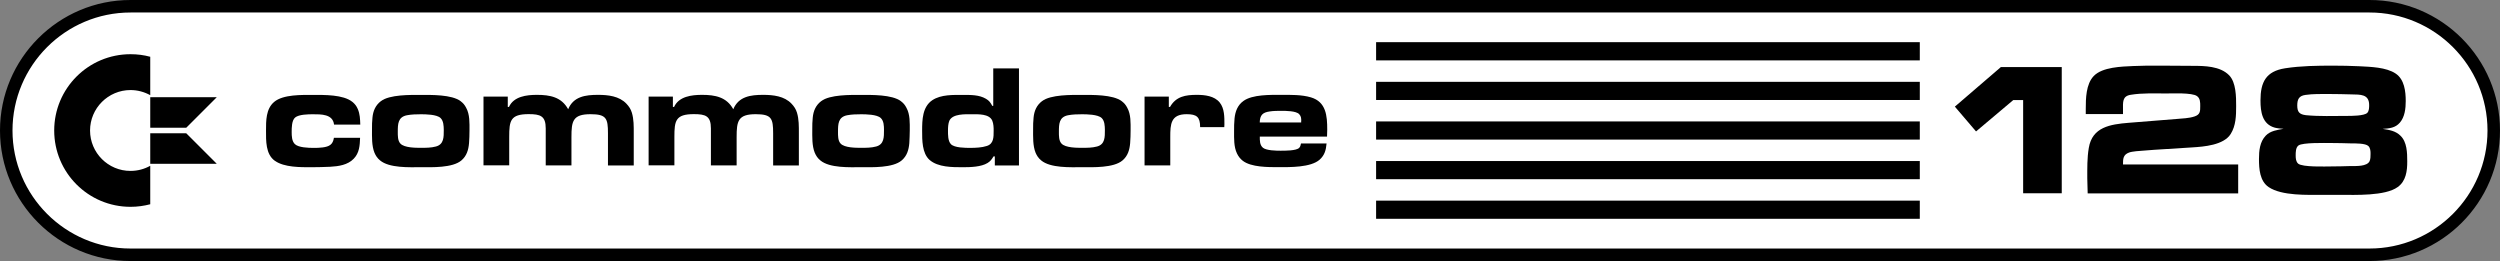 <?xml version="1.0" encoding="utf-8"?>
<!-- Generator: Adobe Illustrator 25.0.0, SVG Export Plug-In . SVG Version: 6.00 Build 0)  -->
<svg version="1.1" id="Layer_1" xmlns="http://www.w3.org/2000/svg" xmlns:xlink="http://www.w3.org/1999/xlink" x="0px" y="0px"
	 viewBox="0 0 3800.4 396.8" style="enable-background:new 0 0 3800.4 396.8;" xml:space="preserve">
<rect x="0" y="0" width="3800.4" height="396.8" fill="#808080" stroke="none"/>
<style type="text/css">
	.st0{fill-rule:evenodd;clip-rule:evenodd;fill:#3E3632;}
	.st1{fill-rule:evenodd;clip-rule:evenodd;fill:#FD2537;}
	.st2{fill-rule:evenodd;clip-rule:evenodd;fill:#FD7801;}
	.st3{fill-rule:evenodd;clip-rule:evenodd;fill:#F2F540;}
	.st4{fill-rule:evenodd;clip-rule:evenodd;fill:#48CC31;}
	.st5{fill-rule:evenodd;clip-rule:evenodd;fill:#14A3FD;}
	.st6{fill:#FFFFFF;}
	.st7{fill:#282422;}
	.st8{fill:url(#SVGID_1_);}
	.st9{fill:url(#SVGID_2_);}
	.st10{fill:url(#SVGID_3_);}
	.st11{fill:url(#SVGID_4_);}
	.st12{fill:url(#SVGID_5_);}
	.st13{fill:url(#SVGID_6_);}
	.st14{fill:url(#SVGID_7_);}
	.st15{fill:url(#SVGID_8_);}
	.st16{fill:url(#SVGID_9_);}
	.st17{fill:url(#SVGID_10_);}
	.st18{fill:url(#SVGID_11_);}
	.st19{fill:url(#SVGID_12_);}
	.st20{fill:url(#SVGID_13_);}
	.st21{fill:url(#SVGID_14_);}
	.st22{fill:url(#SVGID_15_);}
	.st23{fill-rule:evenodd;clip-rule:evenodd;fill:#FFFFFF;}
	.st24{fill:url(#SVGID_16_);}
	.st25{fill:url(#SVGID_17_);}
	.st26{fill:url(#SVGID_18_);}
	.st27{fill:url(#SVGID_19_);}
	.st28{fill:url(#SVGID_20_);}
	.st29{fill:url(#SVGID_21_);}
	.st30{fill:url(#SVGID_22_);}
	.st31{fill:url(#SVGID_23_);}
	.st32{fill:url(#SVGID_24_);}
	.st33{fill:url(#SVGID_25_);}
	.st34{fill:url(#SVGID_26_);}
	.st35{fill:url(#SVGID_27_);}
	.st36{fill:url(#SVGID_28_);}
	.st37{fill:url(#SVGID_29_);}
	.st38{fill:url(#SVGID_30_);}
	.st39{fill-rule:evenodd;clip-rule:evenodd;}
</style>
<g>
	<g>
		<g id="path5_9_">
			<path class="st23" d="M3602,9.5c103.9,0,188.9,85,188.9,188.9l0,0c0,103.9-85,188.9-188.9,188.9H198.4
				c-103.9,0-188.9-85-188.9-188.9l0,0C9.5,94.5,94.5,9.5,198.4,9.5H3602z"/>
			<path d="M3602,396.8H198.4C89,396.8,0,307.8,0,198.4S89,0,198.4,0H3602c109.4,0,198.4,89,198.4,198.4S3711.4,396.8,3602,396.8z
				 M198.4,19C99.5,19,19,99.5,19,198.4c0,98.9,80.5,179.4,179.4,179.4H3602c98.9,0,179.4-80.5,179.4-179.4
				c0-98.9-80.5-179.4-179.4-179.4H198.4z"/>
		</g>
		<g>
			<g id="polygon7_8_">
				<polygon class="st39" points="2091.9,64.1 2091.9,64.1 2918.4,64.1 2918.4,91.8 2091.9,91.8 				"/>
			</g>
			<g>
				<polygon class="st39" points="2091.9,124.4 2091.9,124.4 2918.4,124.4 2918.4,152 2091.9,152 				"/>
			</g>
			<g>
				<polygon class="st39" points="2091.9,184.6 2091.9,184.6 2918.4,184.6 2918.4,212.2 2091.9,212.2 				"/>
			</g>
			<g>
				<polygon class="st39" points="2091.9,244.8 2091.9,244.8 2918.4,244.8 2918.4,272.4 2091.9,272.4 				"/>
			</g>
			<g id="polygon15_8_">
				<polygon class="st39" points="2091.9,305 2091.9,305 2918.4,305 2918.4,332.6 2091.9,332.6 				"/>
			</g>
		</g>
	</g>
	<g>
		<g>
			<path d="M507.8,189.4c-1.8-16.1-19.7-15.7-32.3-15.7c-6.9,0-21.2,0.2-26.8,4.9c-5.3,4.4-5.3,15.9-5.3,22.1c0,6,0.2,13.9,4.9,18.4
				c5.5,5.3,20.8,5.7,27.9,5.7c4.9,0,9.5,0,14.4-0.7c9.7-1.3,15.5-4.2,17-14.6h39.8c-0.4,11.7-1.1,23-9.7,31.8
				c-9.1,9.5-23,11.5-35.6,12.2c-9.5,0.4-18.8,0.7-28.3,0.7c-17,0-41.4,0.4-55.9-9.7c-14.2-10-13.5-30.7-13.5-46
				c0-15-0.2-33,12.4-43.6c13.7-11.5,42.2-10.6,59-10.6s46-0.7,59.9,10.6c3.8,3.1,6.2,6.2,8.2,10.8c3.3,7.7,3.5,15.3,3.8,23.7H507.8
				z"/>
		</g>
		<g>
			<path d="M713,217.7c-0.9,10.2-3.5,19.2-11.5,26.1c-13.5,11.7-45.3,10.4-61.9,10.4c-17.2,0-47.8,1.5-61.9-10.4
				c-4-3.3-6.4-6.9-8.4-11.5c-4.4-10.8-3.8-24.5-3.8-36c0-5.7,0-11.7,0.7-17.5c0.9-10,4.6-18.8,12.8-25c13.3-10.2,44.9-9.5,60.6-9.5
				c15.9,0,47.1-0.7,60.6,9.5c3.8,2.9,6.2,5.7,8.4,10c5.7,10.2,5.1,23.2,5.1,34.5C713.7,204.6,713.5,211.2,713,217.7z M669.7,179.4
				c-5.7-5.5-22.6-5.7-29.9-5.7c-7.1,0-14.4,0.2-21.2,1.5c-13.7,2.7-13.9,13.3-13.9,25.2c0,5.7-0.2,13.5,4,17.9
				c6,6.4,23.2,6.4,31.2,6.4c7.5,0,15.5,0,22.8-2c12.2-3.3,11.9-14.4,11.9-25.2C674.5,191.6,674.3,183.8,669.7,179.4z"/>
		</g>
		<g>
			<path d="M924.2,251.5v-48.9c0-22.6-2.4-29-26.5-29c-27,0-29,10.6-29,34.7v43.1h-39.1v-48.9v-7.3c0-19-8.2-21.7-25.9-21.7
				c-27.9,0-29.6,10-29.6,34.7v43.1h-39.1V146.9h36.9v15.7h1.8c7.3-16.1,26.8-18.4,42.5-18.4c19.9,0,37.4,3.3,47.5,21.9
				c8-19.5,26.5-21.9,45.3-21.9c15.3,0,32.3,1.8,43.3,13.5c3.8,4,6.6,8.2,8.2,13.5c3.1,10.2,2.9,21,2.9,31.4v48.9H924.2z"/>
		</g>
		<g>
			<path d="M1175.3,251.5v-48.9c0-22.6-2.4-29-26.5-29c-27,0-29,10.6-29,34.7v43.1h-39.1v-48.9v-7.3c0-19-8.2-21.7-25.9-21.7
				c-27.9,0-29.6,10-29.6,34.7v43.1H986V146.9h36.9v15.7h1.8c7.3-16.1,26.8-18.4,42.5-18.4c19.9,0,37.4,3.3,47.5,21.9
				c8-19.5,26.5-21.9,45.3-21.9c15.3,0,32.3,1.8,43.3,13.5c3.8,4,6.6,8.2,8.2,13.5c3.1,10.2,2.9,21,2.9,31.4v48.9H1175.3z"/>
		</g>
		<g>
			<path d="M1382.3,217.7c-0.9,10.2-3.5,19.2-11.5,26.1c-13.5,11.7-45.3,10.4-61.9,10.4c-17.2,0-47.8,1.5-61.9-10.4
				c-4-3.3-6.4-6.9-8.4-11.5c-4.4-10.8-3.8-24.5-3.8-36c0-5.7,0-11.7,0.7-17.5c0.9-10,4.6-18.8,12.8-25c13.3-10.2,44.9-9.5,60.6-9.5
				c15.9,0,47.1-0.7,60.6,9.5c3.8,2.9,6.2,5.7,8.4,10c5.7,10.2,5.1,23.2,5.1,34.5C1382.9,204.6,1382.7,211.2,1382.3,217.7z
				 M1338.9,179.4c-5.8-5.5-22.6-5.7-29.9-5.7c-7.1,0-14.4,0.2-21.2,1.5c-13.7,2.7-13.9,13.3-13.9,25.2c0,5.7-0.2,13.5,4,17.9
				c6,6.4,23.2,6.4,31.2,6.4c7.5,0,15.5,0,22.8-2c12.2-3.3,11.9-14.4,11.9-25.2C1343.8,191.6,1343.6,183.8,1338.9,179.4z"/>
		</g>
		<g>
			<path d="M1512.3,251.5v-13.7h-2c-2.7,4.4-4.6,7.3-9.1,10c-9.7,6-26.1,6.4-37.2,6.4c-16.1,0-38,0.2-50.9-11.1
				c-11.5-10.2-11.3-30.3-11.3-44.4c0-16.4,0.4-36.3,15.5-46.4c13.3-8.8,31.8-8,47.1-8c11.5,0,24.1-0.2,34.3,5.8
				c5.1,2.9,6.9,5.7,9.7,10.8h1.5V104h39.1v147.5H1512.3z M1508.4,183.4c-4.6-10.6-21.5-9.7-31-9.7c-9.7,0-29.4-1.1-34.3,10
				c-1.8,4.4-2,10.2-2,14.8c0,6.2-0.2,15.7,4.4,20.6c5.3,5.7,22.3,5.7,29.4,5.7c8,0,17.7-0.4,25.2-2.9c10.6-3.3,10.4-13.5,10.4-23
				C1510.6,194,1510.3,188,1508.4,183.4z"/>
		</g>
		<g>
			<path d="M1718,217.7c-0.9,10.2-3.5,19.2-11.5,26.1c-13.5,11.7-45.3,10.4-61.9,10.4c-17.2,0-47.8,1.5-61.9-10.4
				c-4-3.3-6.4-6.9-8.4-11.5c-4.4-10.8-3.8-24.5-3.8-36c0-5.7,0-11.7,0.7-17.5c0.9-10,4.6-18.8,12.8-25c13.3-10.2,44.9-9.5,60.6-9.5
				c15.9,0,47.1-0.7,60.6,9.5c3.8,2.9,6.2,5.7,8.4,10c5.7,10.2,5.1,23.2,5.1,34.5C1718.7,204.6,1718.5,211.2,1718,217.7z
				 M1674.7,179.4c-5.8-5.5-22.6-5.7-29.9-5.7c-7.1,0-14.4,0.2-21.2,1.5c-13.7,2.7-13.9,13.3-13.9,25.2c0,5.7-0.2,13.5,4,17.9
				c6,6.4,23.2,6.4,31.2,6.4c7.5,0,15.5,0,22.8-2c12.2-3.3,11.9-14.4,11.9-25.2C1679.5,191.6,1679.3,183.8,1674.7,179.4z"/>
		</g>
		<g>
			<path d="M1861.1,193.3h-36.7c0-15.5-5.1-19.7-20.6-19.7c-24.1,0-24.8,15.3-24.8,34.5v43.3h-39.1V146.9h36.9v15.7h1.8
				c9.1-16.1,23.7-18.4,40.7-18.4c12.2,0,26.8,1.6,34.9,11.7c7.3,9.1,7.1,22.1,7.1,33.2C1861.3,190.5,1861.1,192,1861.1,193.3z"/>
		</g>
		<g>
			<path d="M2017.3,207.7h-102.2c0,6-0.2,12.8,4.9,17c5.3,4.2,20.1,4.4,26.5,4.4c6.4,0,24.3,0.2,28.5-4.4c1.8-1.8,2.2-4.2,2.7-6.6
				h38.9c-0.9,10-2.9,17.7-10.4,24.5c-13.5,12.2-45.8,11.5-62.8,11.5c-15.5,0-41.4,0.2-54.2-9.7c-4-3.1-6.6-6.6-8.8-11.1
				c-4.9-10.2-4.4-22.8-4.4-33.6c0-6.6,0-13.3,0.7-19.7c1.1-10.6,4.6-20.1,13.5-26.5c13.7-10,41.1-9.3,57.3-9.3
				c14.8,0,31-0.4,45.3,3.8c23.2,6.9,24.8,28.1,24.8,49.1C2017.5,200.6,2017.5,204.2,2017.3,207.7z M1978.1,183.8
				c0-4-0.2-7.1-3.1-10.2c-4.6-5.1-20.6-5.1-27-5.1c-6,0-11.9,0-17.7,0.9c-11.1,1.5-15,5.7-15.3,16.8h63V183.8z"/>
		</g>
	</g>
	<g>
		<g>
			<path d="M136.9,198.4c0-33.9,27.6-61.5,61.5-61.5c10.9,0,21.1,2.9,30,7.8V86.3c-9.6-2.6-19.6-3.9-30-3.9
				c-64.1,0-116,51.9-116,116s51.9,116,116,116c10.4,0,20.4-1.4,30-3.9V252c-8.9,5-19.1,7.8-30,7.8
				C164.5,259.9,136.9,232.3,136.9,198.4z"/>
		</g>
		<g>
			<polygon points="228.4,194.2 283.1,194.2 329.5,147.8 228.4,147.8 			"/>
		</g>
		<g>
			<polygon points="228.4,202.6 228.4,249 329.5,249 283.1,202.6 			"/>
		</g>
	</g>
	<g>
		<g>
			<path d="M3075.5,293.9V152.1h-15l-56.6,47.7l-32.2-37.7l69.9-60.1h92.6v191.8H3075.5z"/>
		</g>
		<g>
			<path d="M3173.6,293.9c0-7.5-0.6-15.2-0.6-22.7c0-15.5-0.3-31.1,2.3-46.3c5.2-31.9,32.8-35.9,60.4-38.2l72.5-5.8
				c9.2-0.9,19.3-0.9,28.2-4c8.3-2.9,8.3-7.8,8.3-15.8c0-5.5,0-11.5-4.9-15c-7.2-5.5-38.2-4-46.6-4c-17.5,0-36.5-0.9-54.1,2
				c-13.2,2-11.8,11.5-11.8,23v6.3h-56.6v-7.8c0-15.8,0.3-37.7,12.1-50c13.2-13.8,42.6-14.4,60.1-15.2c12.4-0.6,24.7-0.6,37.1-0.6
				h5.5l47.4,0.3c18.4,0,42,0.3,55.8,14.4c10.6,10.9,10.6,32.8,10.6,46.9c0,14.4-0.3,29.6-8.3,42.3c-10.6,17-40.8,19.3-58.7,20.4
				c-13.8,0.9-27.3,1.7-41.1,2.6c-10.9,0.6-21.9,1.4-32.8,2.3c-4.9,0.3-17.3,1.1-21.9,2.9c-9.2,3.4-9.2,9.8-9.2,18.1h175.1v44
				H3173.6z"/>
		</g>
		<g>
			<path d="M3644.8,284.4c-19,13.8-64.7,11.8-87.4,11.8h-26.2c-23.6,0-62.4,1.7-82.5-11.8c-13.5-9.2-14.7-27.6-14.7-42.6
				c0-12.7,1.2-26.2,10.4-35.7c6.9-7.2,17.5-8.6,27-10.3c-4.3-0.3-8.9-0.6-13.2-1.7c-19.3-5.2-21.9-24.2-21.9-41.4
				c0-27.9,8.3-44.3,37.4-48.9c23.9-3.7,48.9-4,73-4c13.2,0,26.5,0.3,39.7,0.9c17,0.9,41.1,1.4,55.5,11.2
				c13.2,8.9,15.2,27,15.2,41.7c0,11.2-1.4,24.2-8.9,32.8c-6.9,8.1-16.1,8.9-26.2,9.5c10.4,1.7,19.3,2.9,27,10.3
				c10.1,9.5,10.4,26.2,10.4,39.1C3659.5,259.7,3657.5,275.5,3644.8,284.4z M3600.3,222c-4.3-4.3-20.1-4-25.6-4
				c-10.4-0.3-20.7-0.6-31.1-0.6c-9.5,0-43.1-0.9-49.5,3.7c-4.3,3.2-4.3,10.3-4.3,15.2c0,4.3,0.3,9.2,3.7,12.4
				c6.6,5.7,42,4.3,50.3,4.3c10.1,0,20.1-0.3,30.2-0.6c7.2,0,24.4,0.9,28.2-7.5c1.4-3.2,1.4-7.5,1.4-10.9
				C3603.7,230.1,3603.4,224.9,3600.3,222z M3574.7,143.5c-11.5-0.3-22.7-0.6-34.2-0.6c-11.8,0-24.2-0.3-35.9,1.4
				c-9.8,1.4-12.4,6.6-12.4,16.1c0,10.1,3.5,13.5,13.2,14.7c20.4,2,42.3,1.1,62.7,1.1c6.6,0,25.9,0,30.5-4.6
				c2.9-2.9,2.9-8.3,2.9-12.1C3601.4,142.9,3587.9,143.8,3574.7,143.5z"/>
		</g>
	</g>
</g>
</svg>
